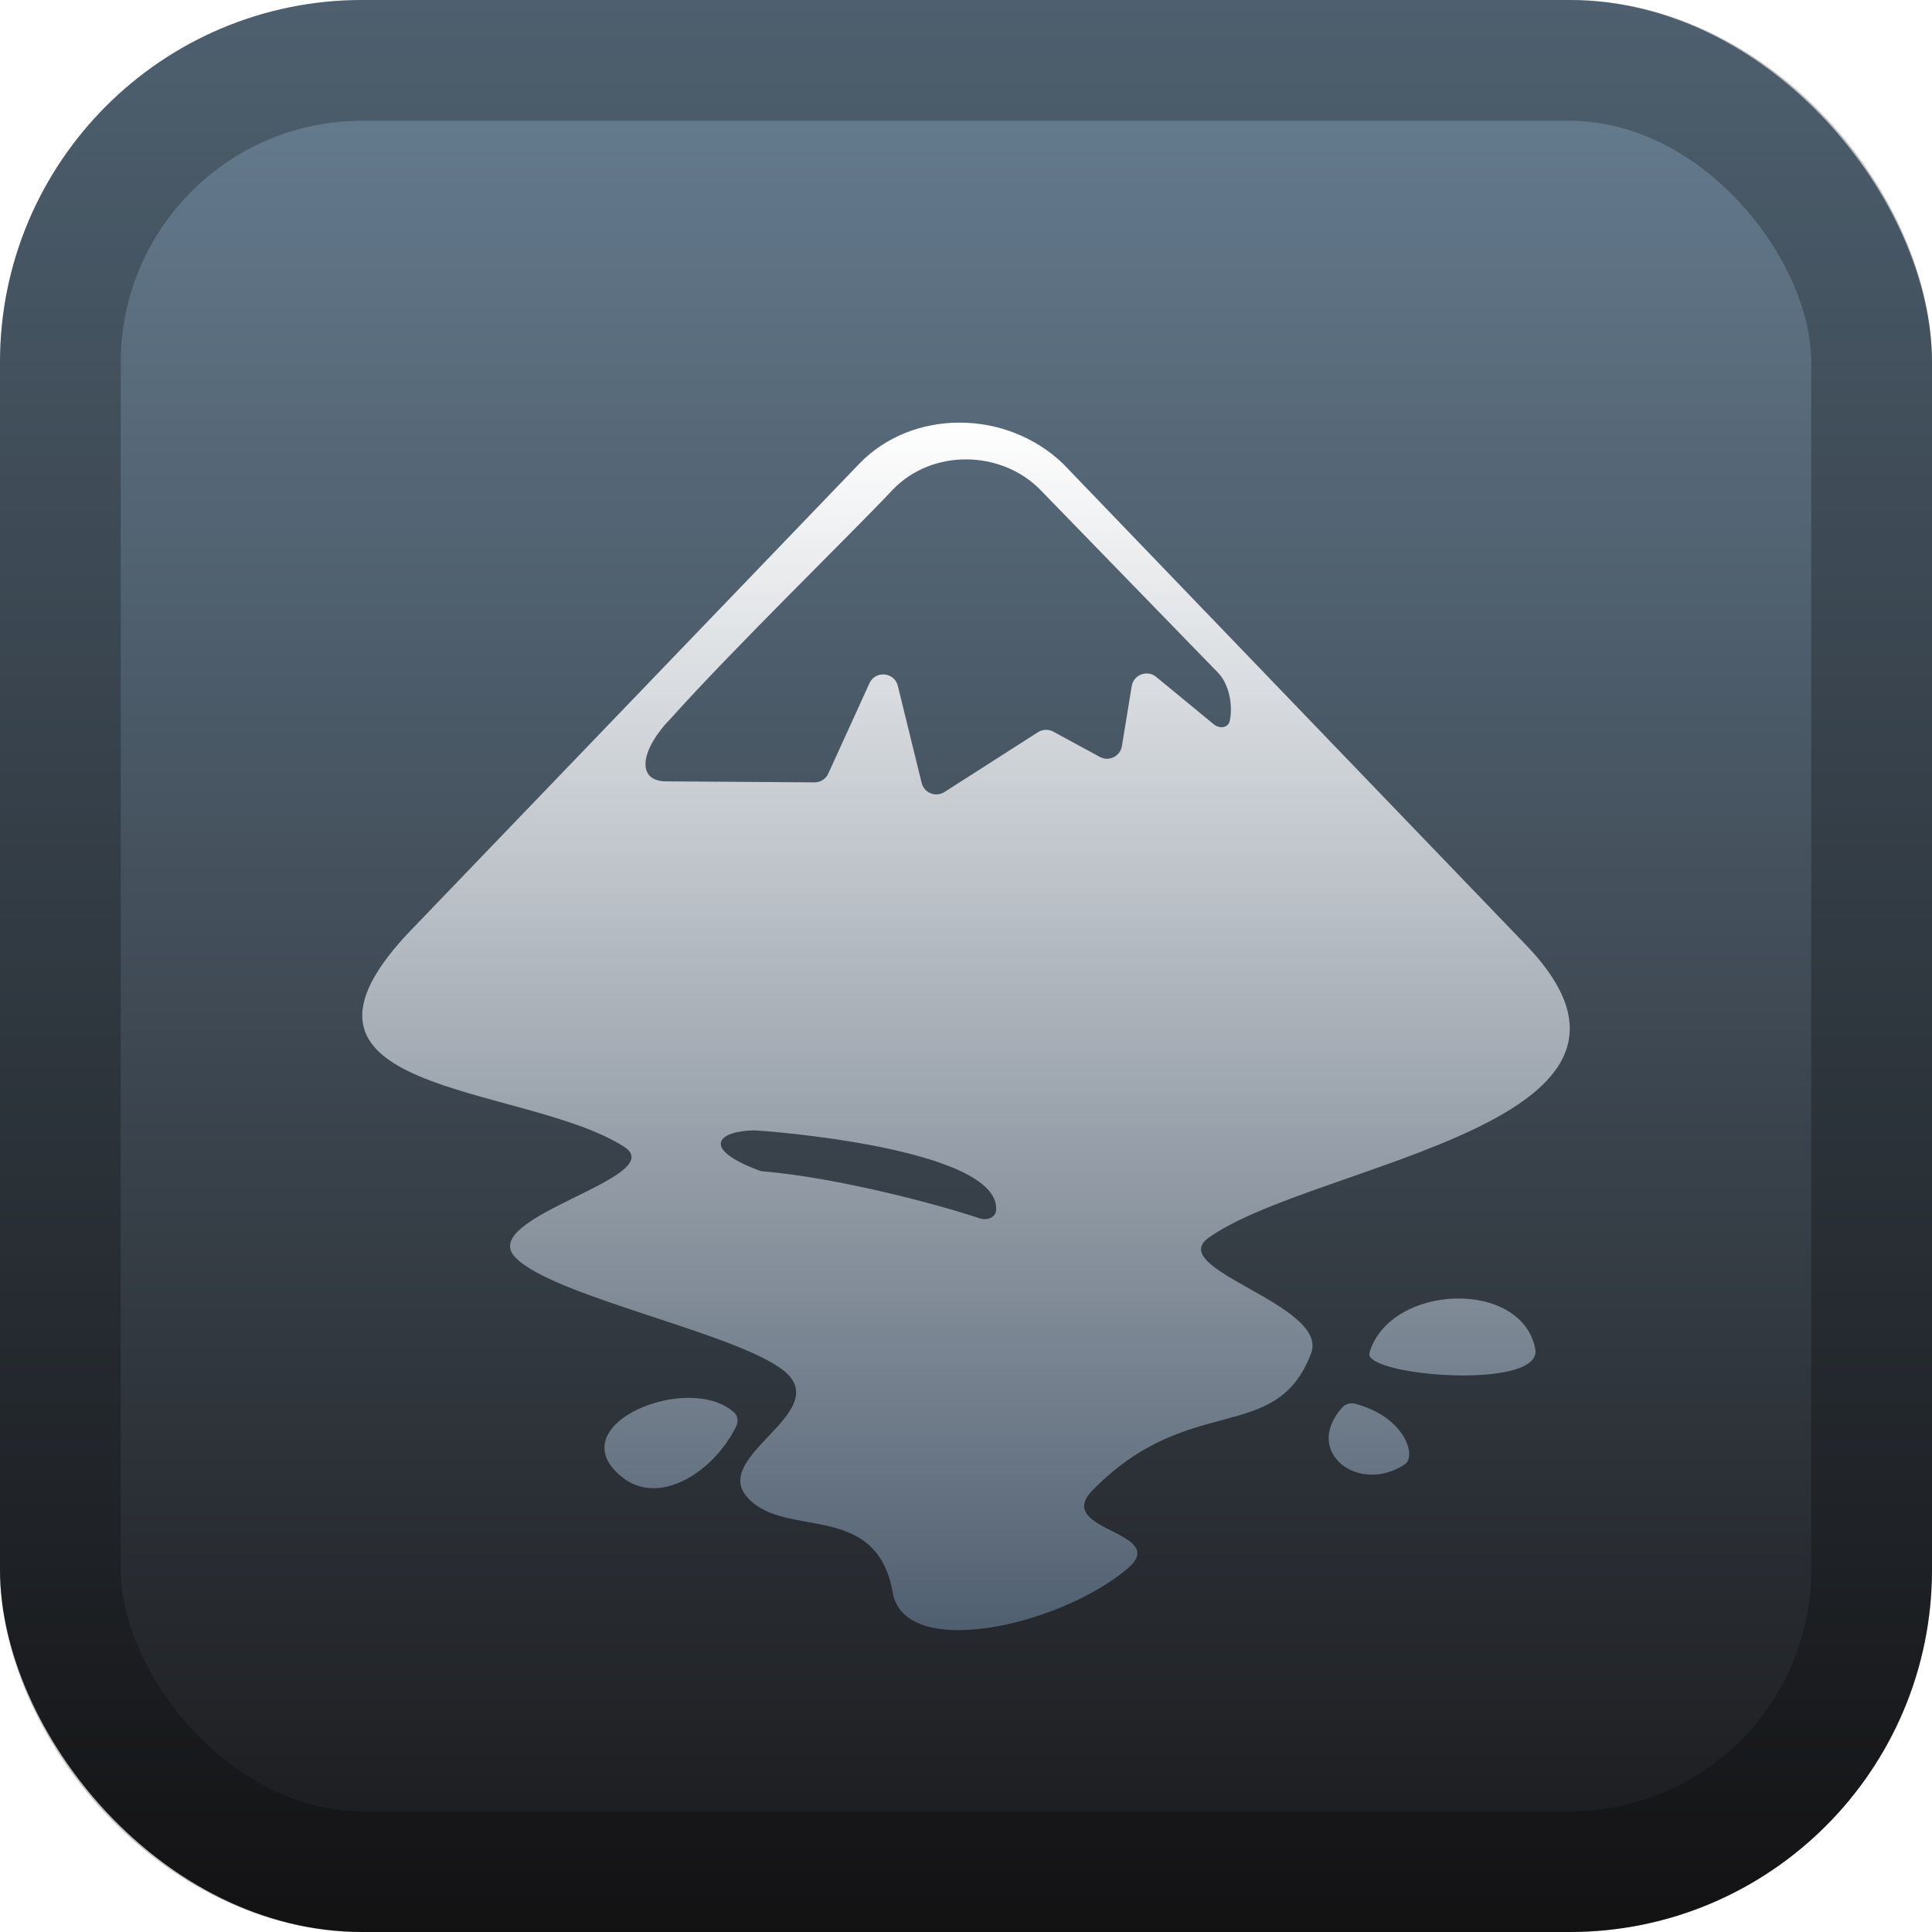 <svg width="128" height="128" viewBox="0 0 128 128" fill="none" xmlns="http://www.w3.org/2000/svg">
<rect width="128" height="128" rx="24" fill="url(#paint0_linear_117_20)"/>
<rect x="4" y="4" width="120" height="120" rx="20" stroke="black" stroke-opacity="0.25" stroke-width="8"/>
<g filter="url(#filter0_d_117_20)">
<path d="M56.932 26.721C60.431 23.093 66.644 23.093 70.429 26.721L100.922 58.422C112.776 70.464 87.068 73.002 80.069 78.008C77.142 80.112 88.139 82.433 86.853 85.697C84.497 91.791 78.784 88.163 72.356 94.765C69.786 97.448 77.569 97.449 74.714 99.915C70.144 103.76 59.931 106.009 59.145 101.512C58.074 95.418 52.076 97.957 49.576 95.272C47.006 92.588 54.789 89.759 52.219 87.075C49.648 84.464 36.722 81.997 34.151 79.313C31.509 76.629 44.435 74.017 41.364 71.986C34.723 67.706 16.369 68.65 27.51 57.333L56.932 26.721ZM41.078 93.749C37.12 90.352 45.621 86.888 48.625 89.566C48.885 89.798 48.932 90.177 48.779 90.49C47.301 93.526 43.581 95.948 41.078 93.749ZM88.922 89.253C89.136 89.014 89.469 88.921 89.778 89.002C93.077 89.871 93.884 92.471 93.066 93.024C89.981 95.044 86.302 92.181 88.922 89.253ZM90.739 85.83C90.703 85.747 90.722 85.652 90.749 85.566C92.162 81.048 100.787 80.736 101.707 85.335C102.33 88.01 91.383 87.269 90.739 85.83ZM49.987 70.894C47.701 70.894 46.264 72.038 50.289 73.546C50.374 73.578 50.465 73.598 50.556 73.606C55.462 74.015 62.2 75.804 64.889 76.714C65.372 76.878 65.963 76.682 65.997 76.173C66.266 72.051 50.529 70.894 49.987 70.894ZM68.905 28.433C66.306 25.807 61.757 25.734 59.157 28.433C56.63 31.133 48.616 38.94 44.5 43.536C42.406 45.652 42.117 47.767 44.139 47.767L53.96 47.835C54.355 47.838 54.714 47.609 54.877 47.25L57.603 41.268C57.996 40.405 59.258 40.523 59.484 41.444L61.062 47.87C61.226 48.535 61.995 48.843 62.572 48.474L68.769 44.51C69.076 44.314 69.465 44.3 69.785 44.474L72.866 46.147C73.471 46.476 74.219 46.109 74.33 45.43L74.979 41.458C75.103 40.697 76.006 40.357 76.601 40.847L80.403 43.977C80.802 44.306 81.377 44.245 81.481 43.738C81.68 42.774 81.468 41.346 80.675 40.545L68.905 28.433Z" fill="url(#paint1_linear_117_20)"/>
</g>
<defs>
<filter id="filter0_d_117_20" x="8" y="12" width="112.001" height="112" filterUnits="userSpaceOnUse" color-interpolation-filters="sRGB">
<feFlood flood-opacity="0" result="BackgroundImageFix"/>
<feColorMatrix in="SourceAlpha" type="matrix" values="0 0 0 0 0 0 0 0 0 0 0 0 0 0 0 0 0 0 127 0" result="hardAlpha"/>
<feOffset dy="4"/>
<feGaussianBlur stdDeviation="8"/>
<feComposite in2="hardAlpha" operator="out"/>
<feColorMatrix type="matrix" values="0 0 0 0 0 0 0 0 0 0 0 0 0 0 0 0 0 0 0.5 0"/>
<feBlend mode="normal" in2="BackgroundImageFix" result="effect1_dropShadow_117_20"/>
<feBlend mode="normal" in="SourceGraphic" in2="effect1_dropShadow_117_20" result="shape"/>
</filter>
<linearGradient id="paint0_linear_117_20" x1="64" y1="0" x2="64" y2="128" gradientUnits="userSpaceOnUse">
<stop stop-color="#688094"/>
<stop offset="1" stop-color="#19181A"/>
</linearGradient>
<linearGradient id="paint1_linear_117_20" x1="64" y1="24" x2="64" y2="104.001" gradientUnits="userSpaceOnUse">
<stop stop-color="white"/>
<stop offset="1" stop-color="#505F70"/>
</linearGradient>
</defs>
</svg>
